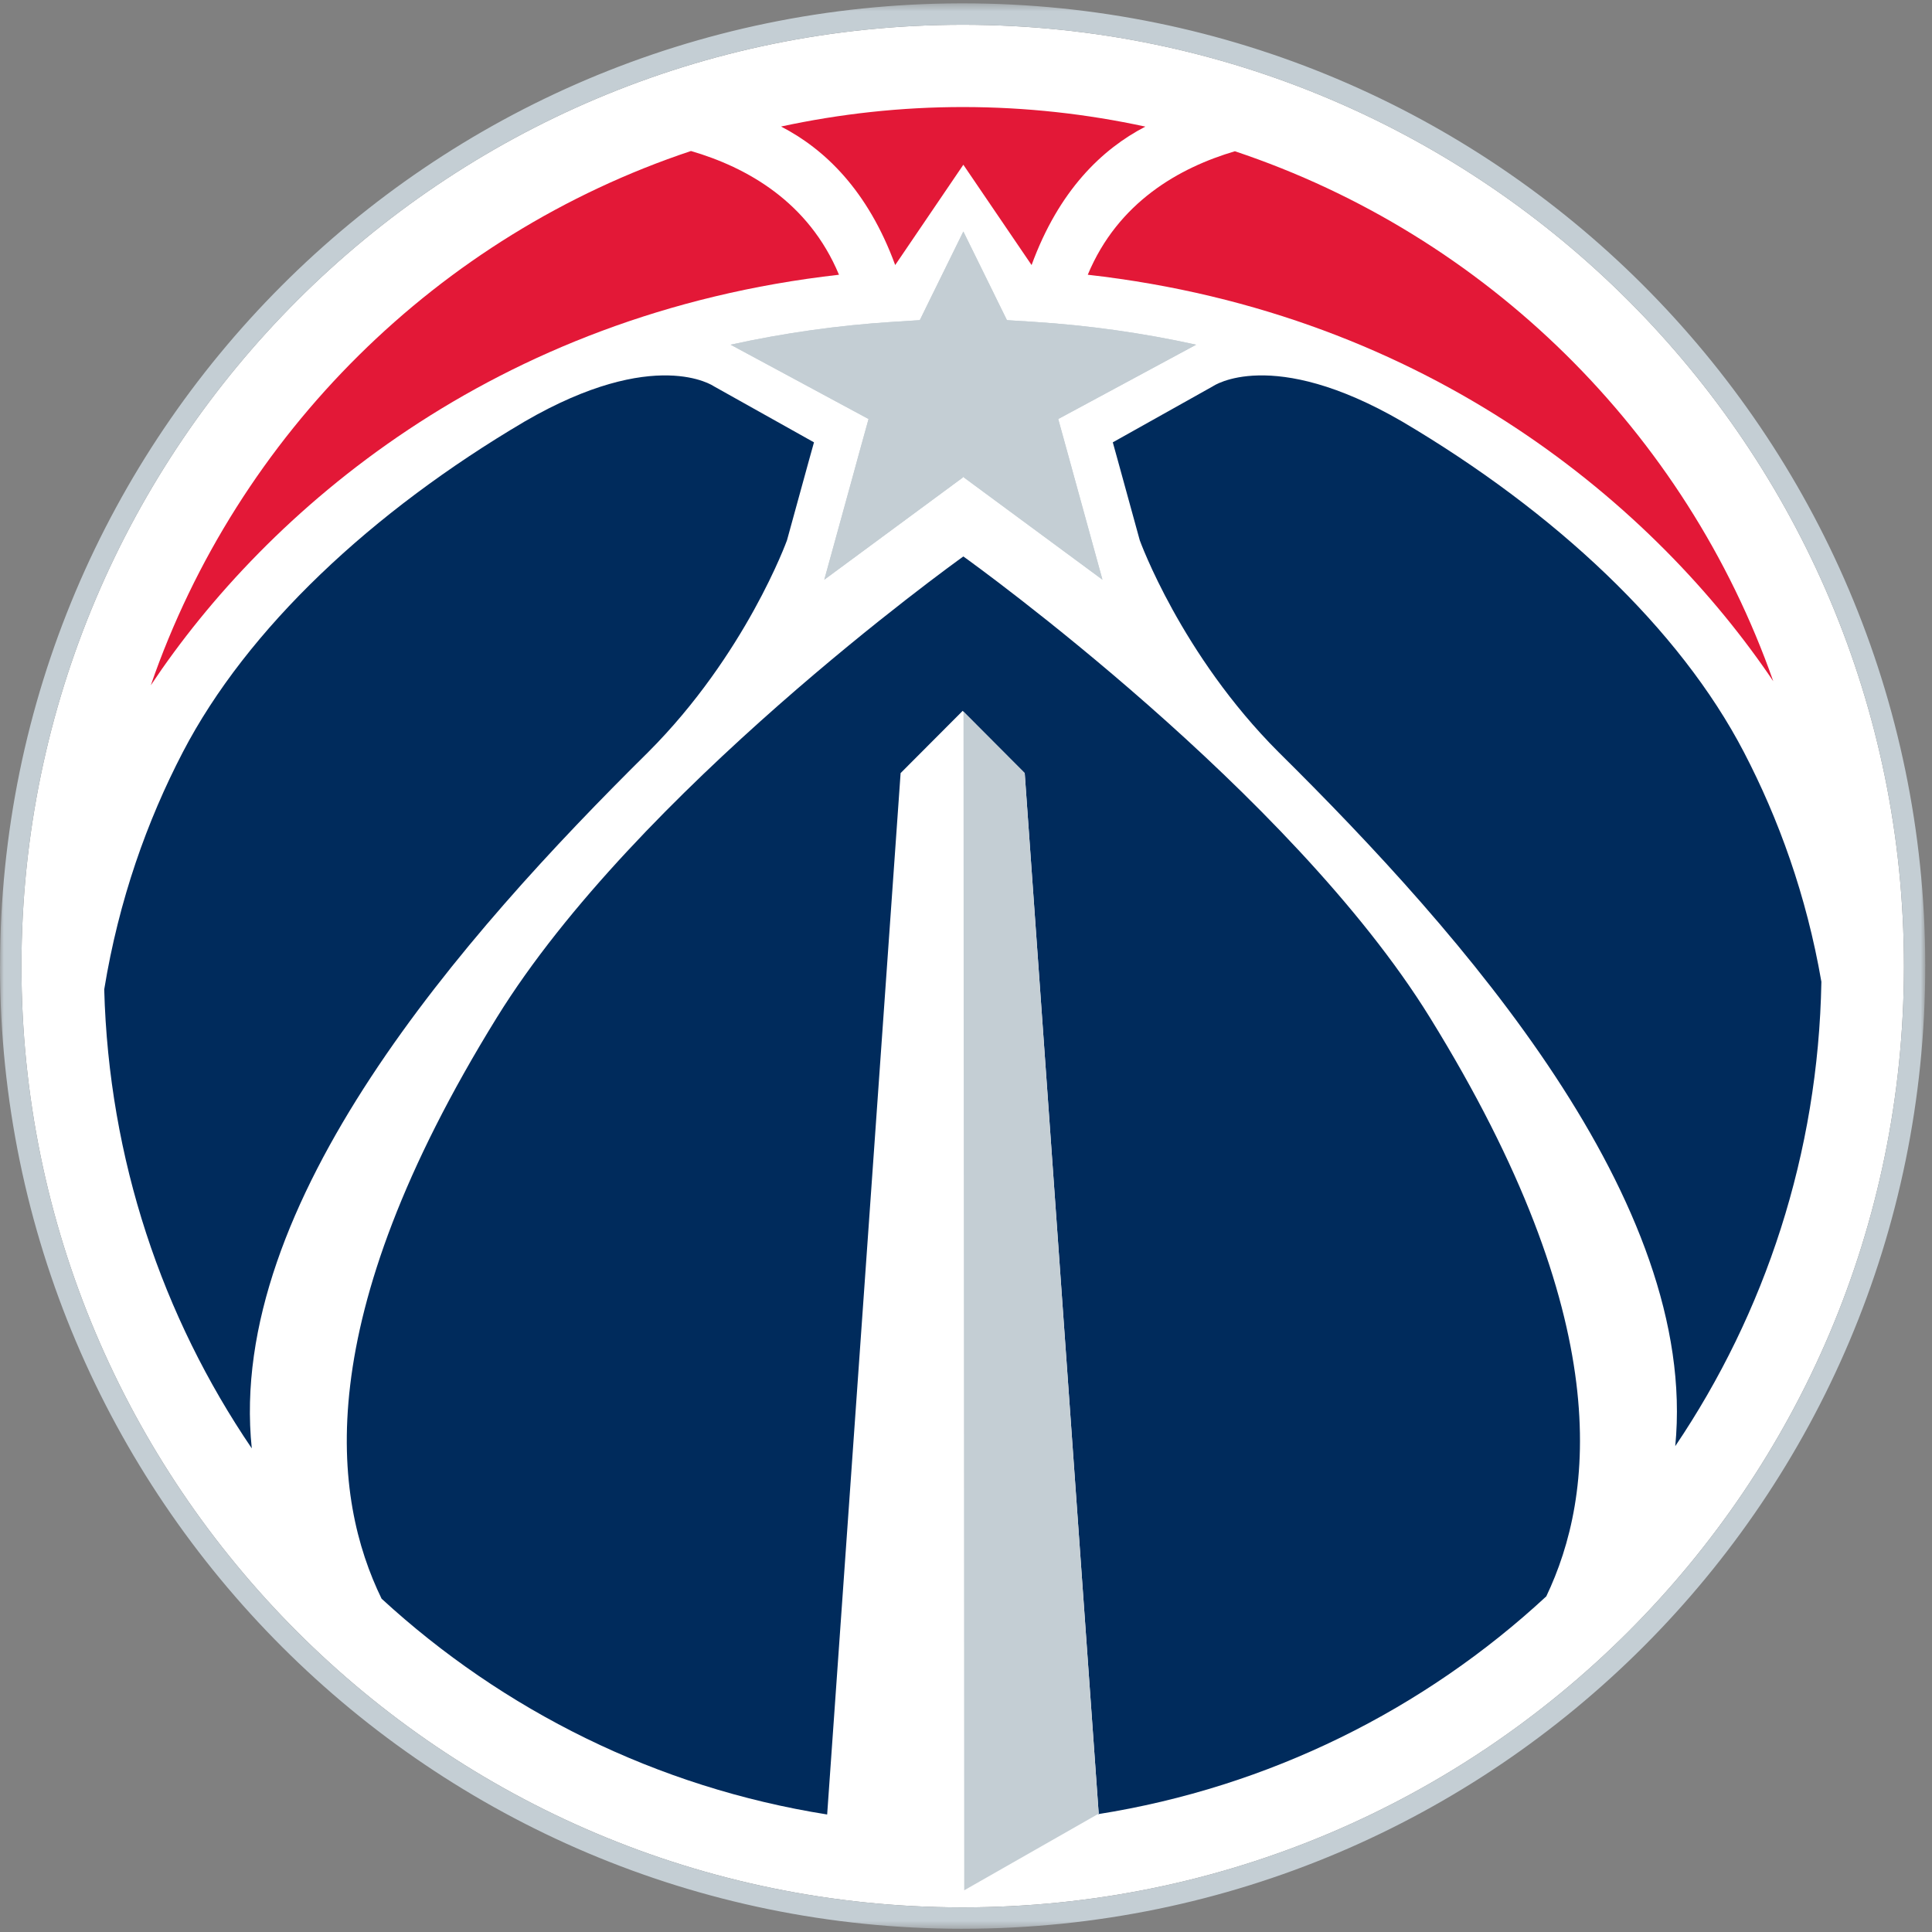 <?xml version="1.0" encoding="UTF-8"?>
<svg width="256px" height="256px" viewBox="0 0 256 256" version="1.1" xmlns="http://www.w3.org/2000/svg" xmlns:xlink="http://www.w3.org/1999/xlink">
    <rect x="0" y="0" width="256" height="256" fill="#808080" stroke="none"/>
    <!-- Generator: Sketch 63.1 (92452) - https://sketch.com -->
    <title>Teams/Defualt/WWizards/256</title>
    <desc>Created with Sketch.</desc>
    <defs>
        <polygon id="path-1" points="0 0.424 255.114 0.424 255.114 255.557 0 255.557"></polygon>
    </defs>
    <g id="Teams/Defualt/WWizards/256" stroke="none" stroke-width="1" fill="none" fill-rule="evenodd">
        <g id="Teams/Defualt/WWizards/base">
            <g id="Group-24" transform="translate(0, 0)">
                <path d="M127.777,3.282 L127.557,3.282 C58.768,3.286 2.961,59.006 2.843,127.807 L2.843,128.027 C2.851,196.842 58.59,252.661 127.424,252.737 L127.501,252.737 L127.569,252.737 L127.595,252.737 C196.407,252.718 252.199,196.987 252.282,128.16 L252.282,128.091 L252.282,128.001 C252.267,59.211 196.574,3.411 127.777,3.282" id="Fill-1" fill="#FFFFFF"></path>
                <g id="Group-5" transform="translate(0, 0.019)">
                    <mask id="mask-2" fill="white">
                        <use xlink:href="#path-1"></use>
                    </mask>
                    <g id="Clip-4"></g>
                    <path d="M252.283,128.072 L252.283,128.141 C252.199,196.968 196.407,252.699 127.595,252.718 L127.569,252.718 L127.5,252.718 L127.424,252.718 C58.59,252.642 2.851,196.824 2.843,128.008 L2.843,127.788 C2.961,58.987 58.768,3.267 127.557,3.263 L127.778,3.263 C196.574,3.392 252.267,59.192 252.283,127.981 L252.283,128.072 Z M255.107,127.712 C254.948,57.374 197.891,0.428 127.565,0.424 L127.512,0.424 L127.288,0.424 C56.946,0.58 0.023,57.651 0.008,127.924 L-4.42906574e-05,128.064 L-4.42906574e-05,128.144 C0.091,198.528 57.151,255.524 127.523,255.557 L127.55,255.557 L127.55,255.554 L127.618,255.554 L127.701,255.554 C198.073,255.47 255.061,198.425 255.107,128.076 C255.107,128.023 255.115,127.974 255.115,127.901 C255.107,127.901 255.115,127.852 255.107,127.712 L255.107,127.712 Z" id="Fill-3" fill="#C4CED4" mask="url(#mask-2)"></path>
                </g>
                <path d="M85.867,99.683 C98.826,86.731 104.281,71.586 104.281,71.586 L107.173,61.067 L107.857,58.612 L94.582,51.179 C94.582,51.179 86.838,45.804 69.525,55.848 C49.252,67.805 32.759,83.266 24.225,99.664 C19.499,108.751 15.749,119.213 13.81,131.105 C14.413,153.611 21.519,174.496 33.362,191.919 C29.984,159.484 61.327,123.95 85.867,99.683" id="Fill-6" fill="#002B5C"></path>
                <path d="M185.778,55.848 C168.462,45.804 160.722,51.179 160.722,51.179 L147.451,58.612 L148.131,61.067 L151.023,71.586 C151.023,71.586 156.474,86.732 169.437,99.683 C193.902,123.874 225.138,159.265 221.98,191.621 C233.873,173.999 240.933,152.859 241.343,130.092 C239.358,118.613 235.672,108.495 231.078,99.664 C222.546,83.266 206.045,67.805 185.778,55.848" id="Fill-8" fill="#002B5C"></path>
                <path d="M144.134,36.405 C189.628,41.543 219.524,67.364 234.966,90.265 C223.35,57.216 196.916,31.157 163.63,20.041 C156.288,22.209 148.15,26.773 144.134,36.405" id="Fill-10" fill="#E31837"></path>
                <path d="M111.17,36.405 C107.135,26.724 98.928,22.16 91.557,20.009 C58.066,31.173 31.506,57.477 19.981,90.806 C35.317,67.773 65.324,41.583 111.17,36.405" id="Fill-12" fill="#E31837"></path>
                <path d="M118.618,35.122 L127.648,21.829 L136.69,35.122 C140.315,25.213 146.032,19.753 151.764,16.777 C144.001,15.095 135.95,14.192 127.686,14.184 C119.381,14.175 111.296,15.084 103.491,16.766 C109.238,19.732 114.978,25.181 118.618,35.122" id="Fill-14" fill="#E31837"></path>
                <path d="M189.476,134.837 C170.975,104.902 128.969,74.676 127.648,73.734 C126.335,74.676 84.333,104.902 65.828,134.837 C40.856,175.236 44.101,198.535 50.561,211.835 C66.656,226.631 87.021,236.847 109.603,240.429 L119.335,102.439 L127.451,94.3 L127.557,94.19 L127.557,94.194 L127.565,94.19 L127.667,94.3 L135.779,102.439 L145.583,240.317 L145.451,240.393 C168.207,236.798 188.728,226.498 204.891,211.525 C211.253,198.175 214.267,174.931 189.476,134.837" id="Fill-16" fill="#002B5C"></path>
                <polygon id="Fill-18" fill="#C4CED4" points="135.779 102.439 127.667 94.3 127.762 250.475 145.451 240.393 145.584 240.317"></polygon>
                <path d="M127.602,63.254 L124.065,65.865 L109.223,76.812 L113.11,62.7 L113.778,60.251 L115.088,55.521 L110.772,53.198 L96.811,45.675 C103.856,44.123 111.052,43.109 118.325,42.646 L121.878,42.422 L122.023,42.13 L123.446,39.222 L123.67,38.768 L123.674,38.765 L127.649,30.678 L131.763,39.038 L131.763,39.041 L131.85,39.222 L133.281,42.13 L133.426,42.422 L136.982,42.646 C144.251,43.109 151.448,44.123 158.494,45.675 L144.536,53.198 L140.22,55.521 L141.526,60.251 L142.198,62.7 L146.081,76.812 L131.243,65.865 L127.705,63.254 L127.705,63.182 L127.649,63.223 L127.602,63.182 L127.602,63.254 Z" id="Fill-20" fill="#C4CED4"></path>
                <path d="M127.705,63.182 L127.705,63.254 L131.243,65.865 L146.081,76.813 L142.198,62.7 L141.526,60.251 L140.22,55.522 L144.536,53.198 L158.494,45.675 C151.448,44.123 144.251,43.109 136.982,42.646 L133.426,42.422 L133.281,42.13 L131.85,39.222 L131.763,39.042 L131.763,39.038 L127.649,30.678 L123.674,38.764 L123.67,38.768 L123.446,39.222 L122.023,42.13 L121.878,42.422 L118.325,42.646 C111.052,43.109 103.856,44.123 96.811,45.675 L110.772,53.198 L115.088,55.522 L113.778,60.251 L113.11,62.7 L109.223,76.813 L124.065,65.865 L127.602,63.254 L127.602,63.182 L127.649,63.223 L127.705,63.182 Z" id="Fill-22" fill="#C4CED4"></path>
            </g>
        </g>
    </g>
</svg>